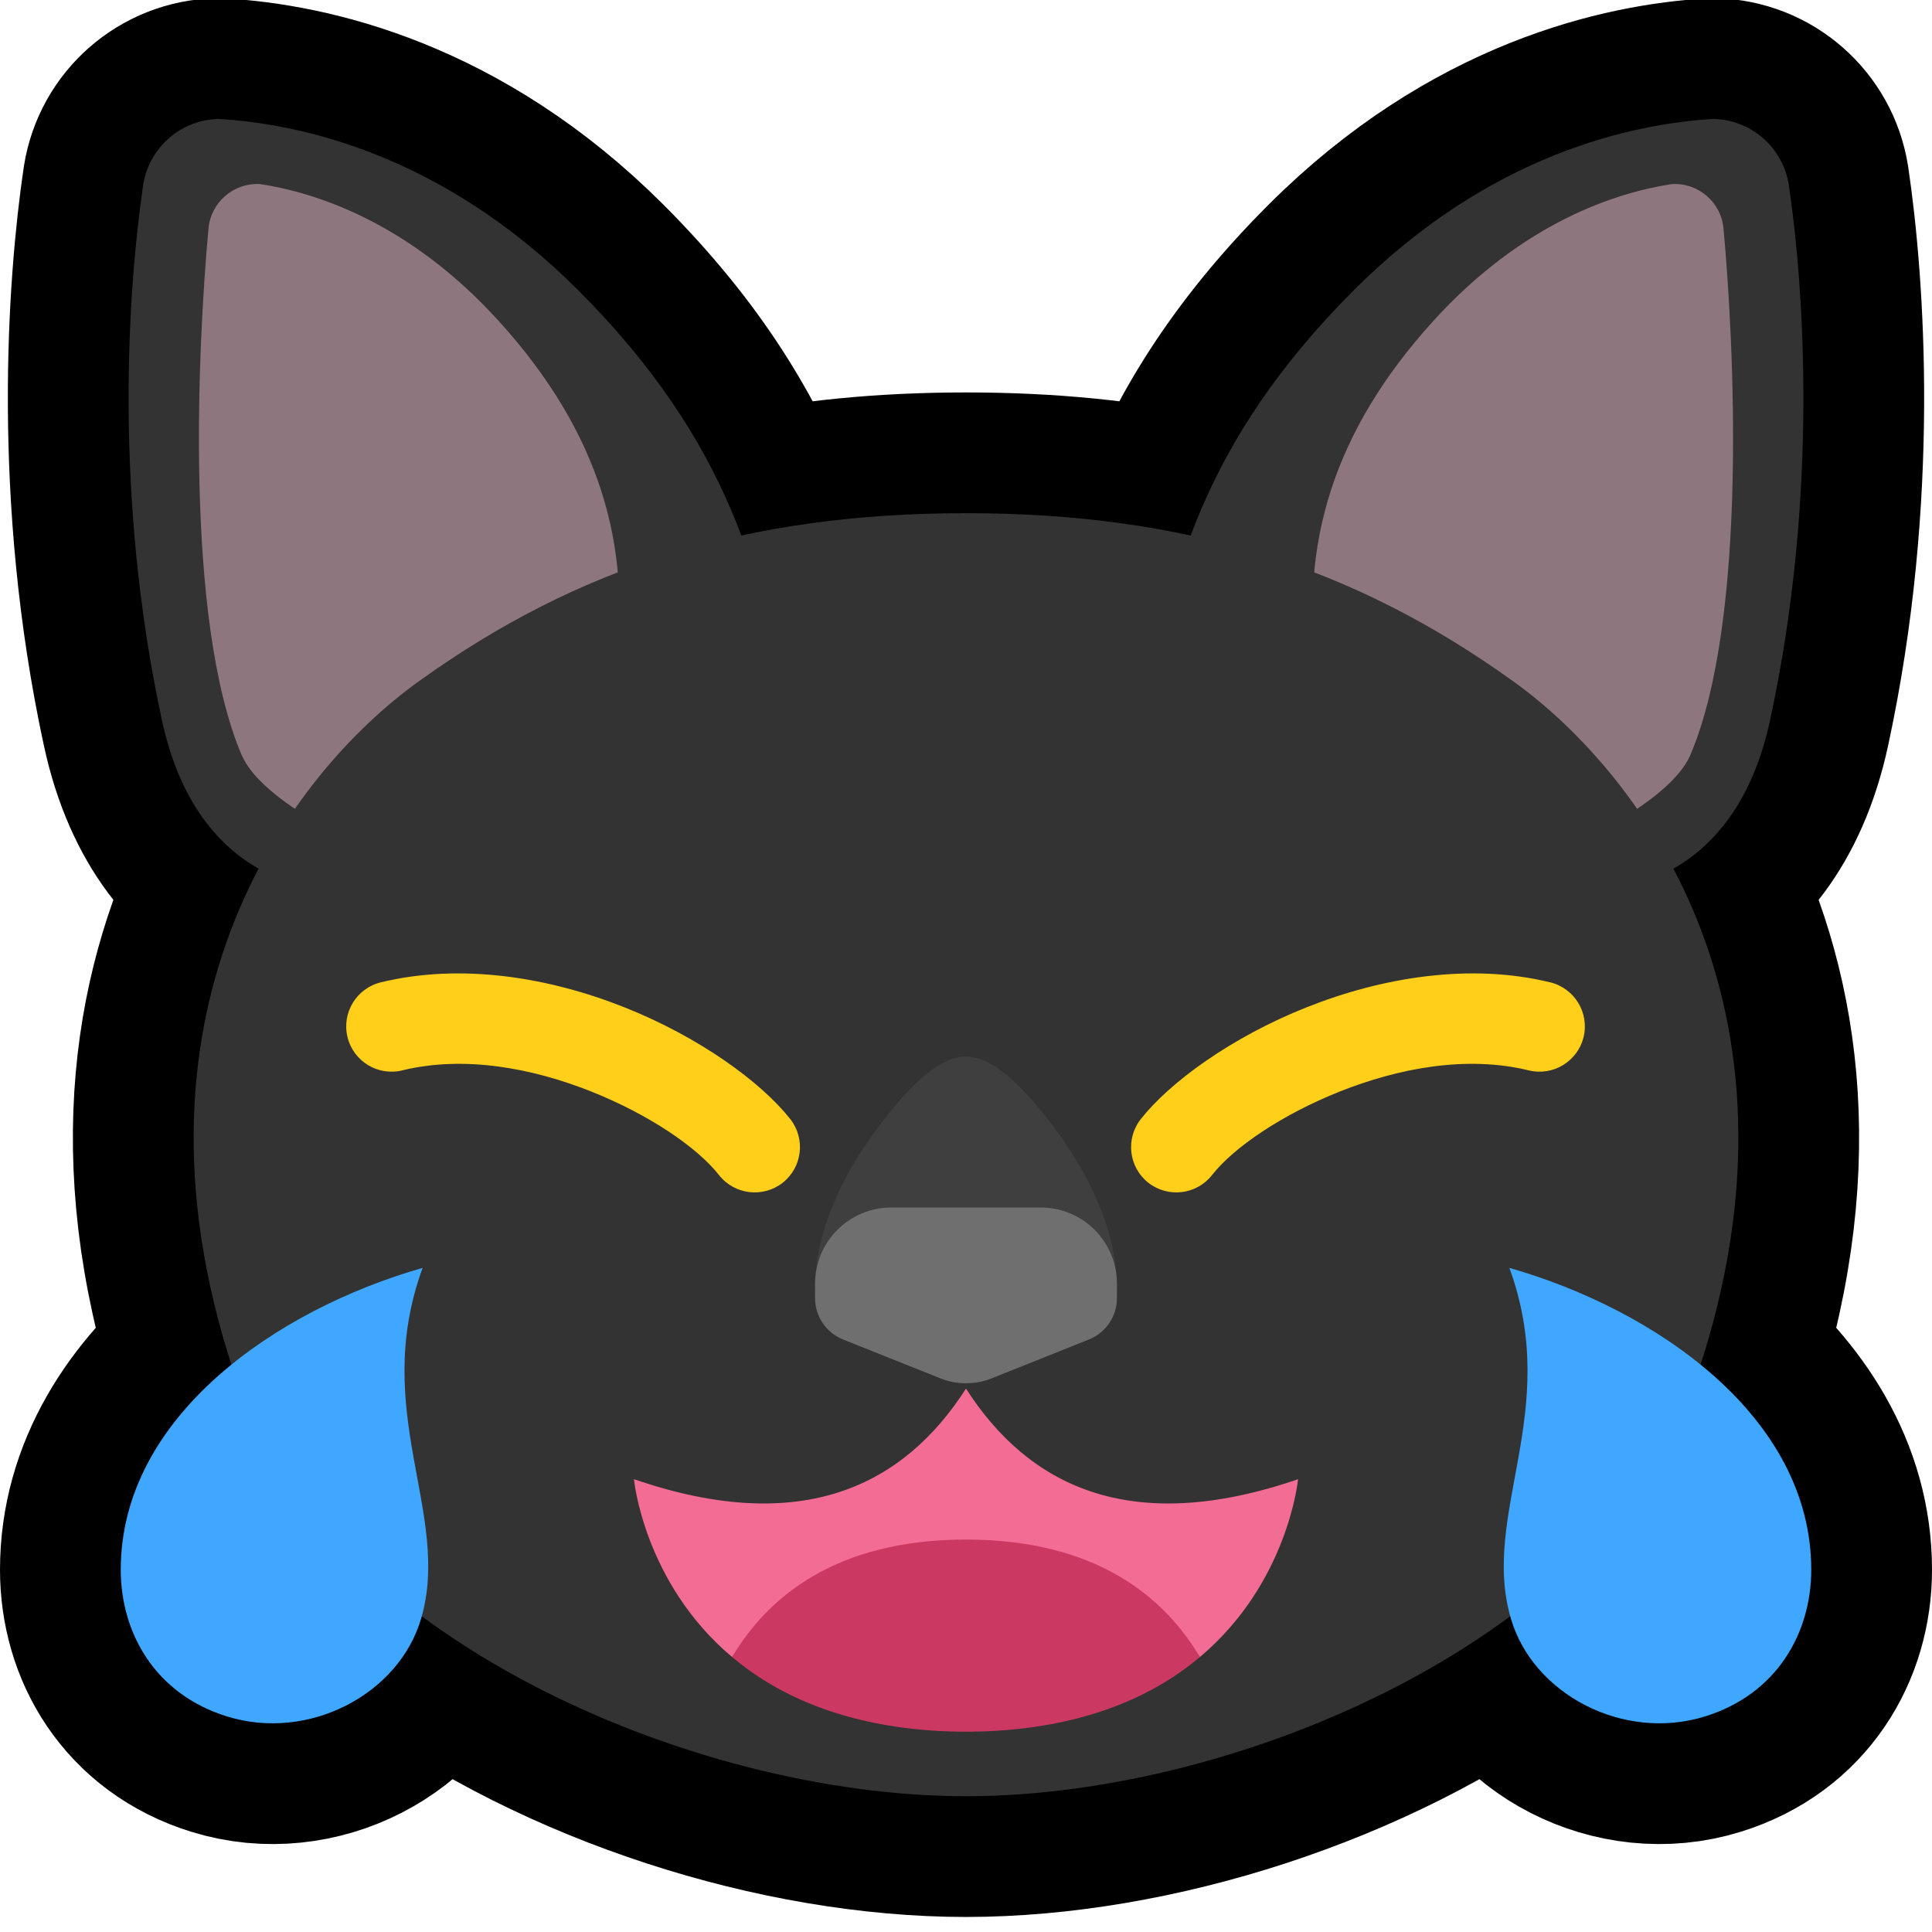 <?xml version="1.0" encoding="UTF-8" standalone="no"?>
<!DOCTYPE svg PUBLIC "-//W3C//DTD SVG 1.1//EN" "http://www.w3.org/Graphics/SVG/1.1/DTD/svg11.dtd">
<svg width="100%" height="100%" viewBox="0 0 32 32" version="1.1" xmlns="http://www.w3.org/2000/svg" xmlns:xlink="http://www.w3.org/1999/xlink" xml:space="preserve" xmlns:serif="http://www.serif.com/" style="fill-rule:evenodd;clip-rule:evenodd;stroke-linecap:round;stroke-linejoin:round;stroke-miterlimit:1.5;">
    <rect id="_1f639_cat_joy" serif:id="1f639_cat_joy" x="0" y="0" width="32" height="32" style="fill:none;"/>
    <clipPath id="_clip1">
        <rect x="0" y="0" width="32" height="32"/>
    </clipPath>
    <g clip-path="url(#_clip1)">
        <path d="M3.832,22.603c-1.115,-3.463 -0.597,-6.217 0.451,-8.216c-0.568,-0.319 -1.284,-0.993 -1.6,-2.455c-0.812,-3.749 -0.558,-7.204 -0.311,-8.871c0.097,-0.617 0.621,-1.076 1.246,-1.091c1.344,0.079 3.702,0.58 5.959,2.837c1.407,1.408 2.21,2.75 2.702,4.063c1.149,-0.249 2.378,-0.37 3.721,-0.37c1.343,0 2.572,0.121 3.721,0.37c0.492,-1.313 1.295,-2.655 2.702,-4.063c2.257,-2.257 4.615,-2.758 5.959,-2.837c0.625,0.015 1.149,0.474 1.246,1.091c0.247,1.667 0.501,5.122 -0.311,8.871c-0.316,1.462 -1.032,2.136 -1.6,2.455c1.048,1.999 1.566,4.753 0.451,8.216c1.078,0.876 1.832,2.025 1.832,3.397c-0,1.056 -0.578,2.063 -1.758,2.429c-1.36,0.423 -2.854,-0.372 -3.218,-1.623c-0.003,-0.012 -0.007,-0.024 -0.01,-0.036c-2.525,1.87 -6.05,2.981 -9.014,2.981c-2.964,0 -6.489,-1.111 -9.014,-2.981c-0.003,0.012 -0.007,0.024 -0.01,0.036c-0.364,1.251 -1.858,2.046 -3.218,1.623c-1.18,-0.366 -1.758,-1.373 -1.758,-2.429c-0,-1.372 0.754,-2.521 1.832,-3.397Z" style="fill:none;stroke:#000;stroke-width:4px;"/>
        <path d="M26.926,14.682l-7.926,-2.784c0.33,-2.292 0.921,-4.588 3.423,-7.091c2.257,-2.257 4.615,-2.758 5.959,-2.837c0.625,0.015 1.149,0.474 1.246,1.091c0.247,1.667 0.501,5.122 -0.311,8.871c-0.54,2.498 -2.248,2.697 -2.391,2.75Zm-21.852,-0c-0.143,-0.053 -1.851,-0.252 -2.391,-2.75c-0.812,-3.749 -0.558,-7.204 -0.311,-8.871c0.097,-0.617 0.621,-1.076 1.246,-1.091c1.344,0.079 3.702,0.58 5.959,2.837c2.502,2.503 3.093,4.799 3.423,7.091l-7.926,2.784Z" style="fill:#333;"/>
        <path d="M21.809,11.041c-0.271,-1.992 0.251,-3.876 1.932,-5.726c1.489,-1.639 3.038,-2.127 3.95,-2.266c0.442,-0.027 0.823,0.307 0.857,0.748c0.169,1.846 0.41,6.442 -0.548,8.703c-0.345,0.814 -2.103,1.558 -2.103,1.558c-0,-0 -3.891,-1.565 -4.088,-3.017Zm-11.618,0c-0.197,1.452 -4.088,3.017 -4.088,3.017c0,-0 -1.758,-0.744 -2.103,-1.558c-0.958,-2.261 -0.717,-6.857 -0.548,-8.703c0.034,-0.441 0.415,-0.775 0.857,-0.748c0.912,0.139 2.461,0.627 3.95,2.266c1.681,1.85 2.203,3.734 1.932,5.726Z" style="fill:#8e767e;"/>
        <path d="M16,29.751c-4.623,0 -10.614,-2.704 -12.042,-6.775c-2.156,-6.144 0.8,-10.129 2.982,-11.694c2.648,-1.902 5.437,-2.782 9.06,-2.782c3.623,0 6.412,0.88 9.06,2.782c2.182,1.565 5.138,5.55 2.982,11.694c-1.428,4.071 -7.419,6.775 -12.042,6.775Z" style="fill:#333;"/>
        <path d="M16,22l-2.5,-0.682c0,-0.495 0.145,-1.425 1,-2.586c0.628,-0.852 1.099,-1.232 1.5,-1.232c0.401,-0 0.872,0.38 1.5,1.232c0.855,1.161 1,2.091 1,2.586l-2.5,0.682Z" style="fill:#3f3f3f;"/>
        <path d="M14.763,20c-0.698,0 -1.263,0.565 -1.263,1.263c-0,0.083 0,0.164 -0,0.239c-0,0.301 0.183,0.571 0.462,0.683c0.461,0.184 1.163,0.465 1.611,0.644c0.274,0.11 0.58,0.11 0.854,0c0.448,-0.179 1.15,-0.46 1.611,-0.644c0.279,-0.112 0.462,-0.382 0.462,-0.683c0,-0.075 0,-0.156 -0,-0.239c-0,-0.698 -0.565,-1.263 -1.263,-1.263c-0.757,0 -1.717,0 -2.474,0Z" style="fill:#6f6f6f;"/>
        <path d="M13.09,18.536c0.255,0.326 0.199,0.798 -0.126,1.054c-0.326,0.255 -0.798,0.199 -1.054,-0.126c-0.365,-0.465 -1.167,-1.007 -2.122,-1.387c-0.963,-0.382 -2.09,-0.601 -3.126,-0.348c-0.402,0.098 -0.808,-0.149 -0.906,-0.551c-0.099,-0.402 0.148,-0.808 0.55,-0.907c1.336,-0.326 2.795,-0.081 4.036,0.413c1.249,0.496 2.269,1.244 2.748,1.852Zm6.984,0.928c-0.256,0.325 -0.728,0.381 -1.054,0.126c-0.325,-0.256 -0.381,-0.728 -0.125,-1.054c0.478,-0.608 1.498,-1.356 2.747,-1.852c1.242,-0.494 2.7,-0.739 4.036,-0.413c0.402,0.099 0.649,0.505 0.551,0.907c-0.099,0.402 -0.505,0.649 -0.907,0.551c-1.036,-0.253 -2.163,-0.034 -3.126,0.348c-0.955,0.38 -1.757,0.922 -2.122,1.387Z" style="fill:#ffcf1a;"/>
        <path d="M12.126,27.446c-1.466,-1.234 -1.626,-2.946 -1.626,-2.946c2.795,0.961 4.472,0.097 5.496,-1.494c0.001,-0.002 0.003,-0.004 0.004,-0.006c0.001,0.002 0.003,0.004 0.004,0.006c1.024,1.591 2.701,2.455 5.496,1.494c0,0 -0.16,1.712 -1.626,2.946c-0.582,-0.982 -7.166,-0.982 -7.748,-0Z" style="fill:#f36c93;"/>
        <path d="M12.126,27.446c0.582,-0.982 1.706,-1.946 3.874,-1.946c2.168,0 3.292,0.964 3.874,1.946c-0.724,0.609 -1.766,1.101 -3.264,1.214c-0.187,0.015 -0.39,0.022 -0.61,0.022c-0.22,0 -0.423,-0.007 -0.61,-0.022c-1.498,-0.113 -2.54,-0.605 -3.264,-1.214Z" style="fill:#cb3963;"/>
        <path d="M25,21c2.434,0.696 5,2.469 5,5c-0,1.056 -0.578,2.063 -1.758,2.429c-1.36,0.423 -2.854,-0.372 -3.218,-1.623c-0.506,-1.739 0.848,-3.419 -0.024,-5.806Zm-18,0c-0.872,2.387 0.482,4.067 -0.024,5.806c-0.364,1.251 -1.858,2.046 -3.218,1.623c-1.18,-0.366 -1.758,-1.373 -1.758,-2.429c-0,-2.531 2.566,-4.304 5,-5Z" style="fill:#3fa7ff;"/>
    </g>
</svg>

